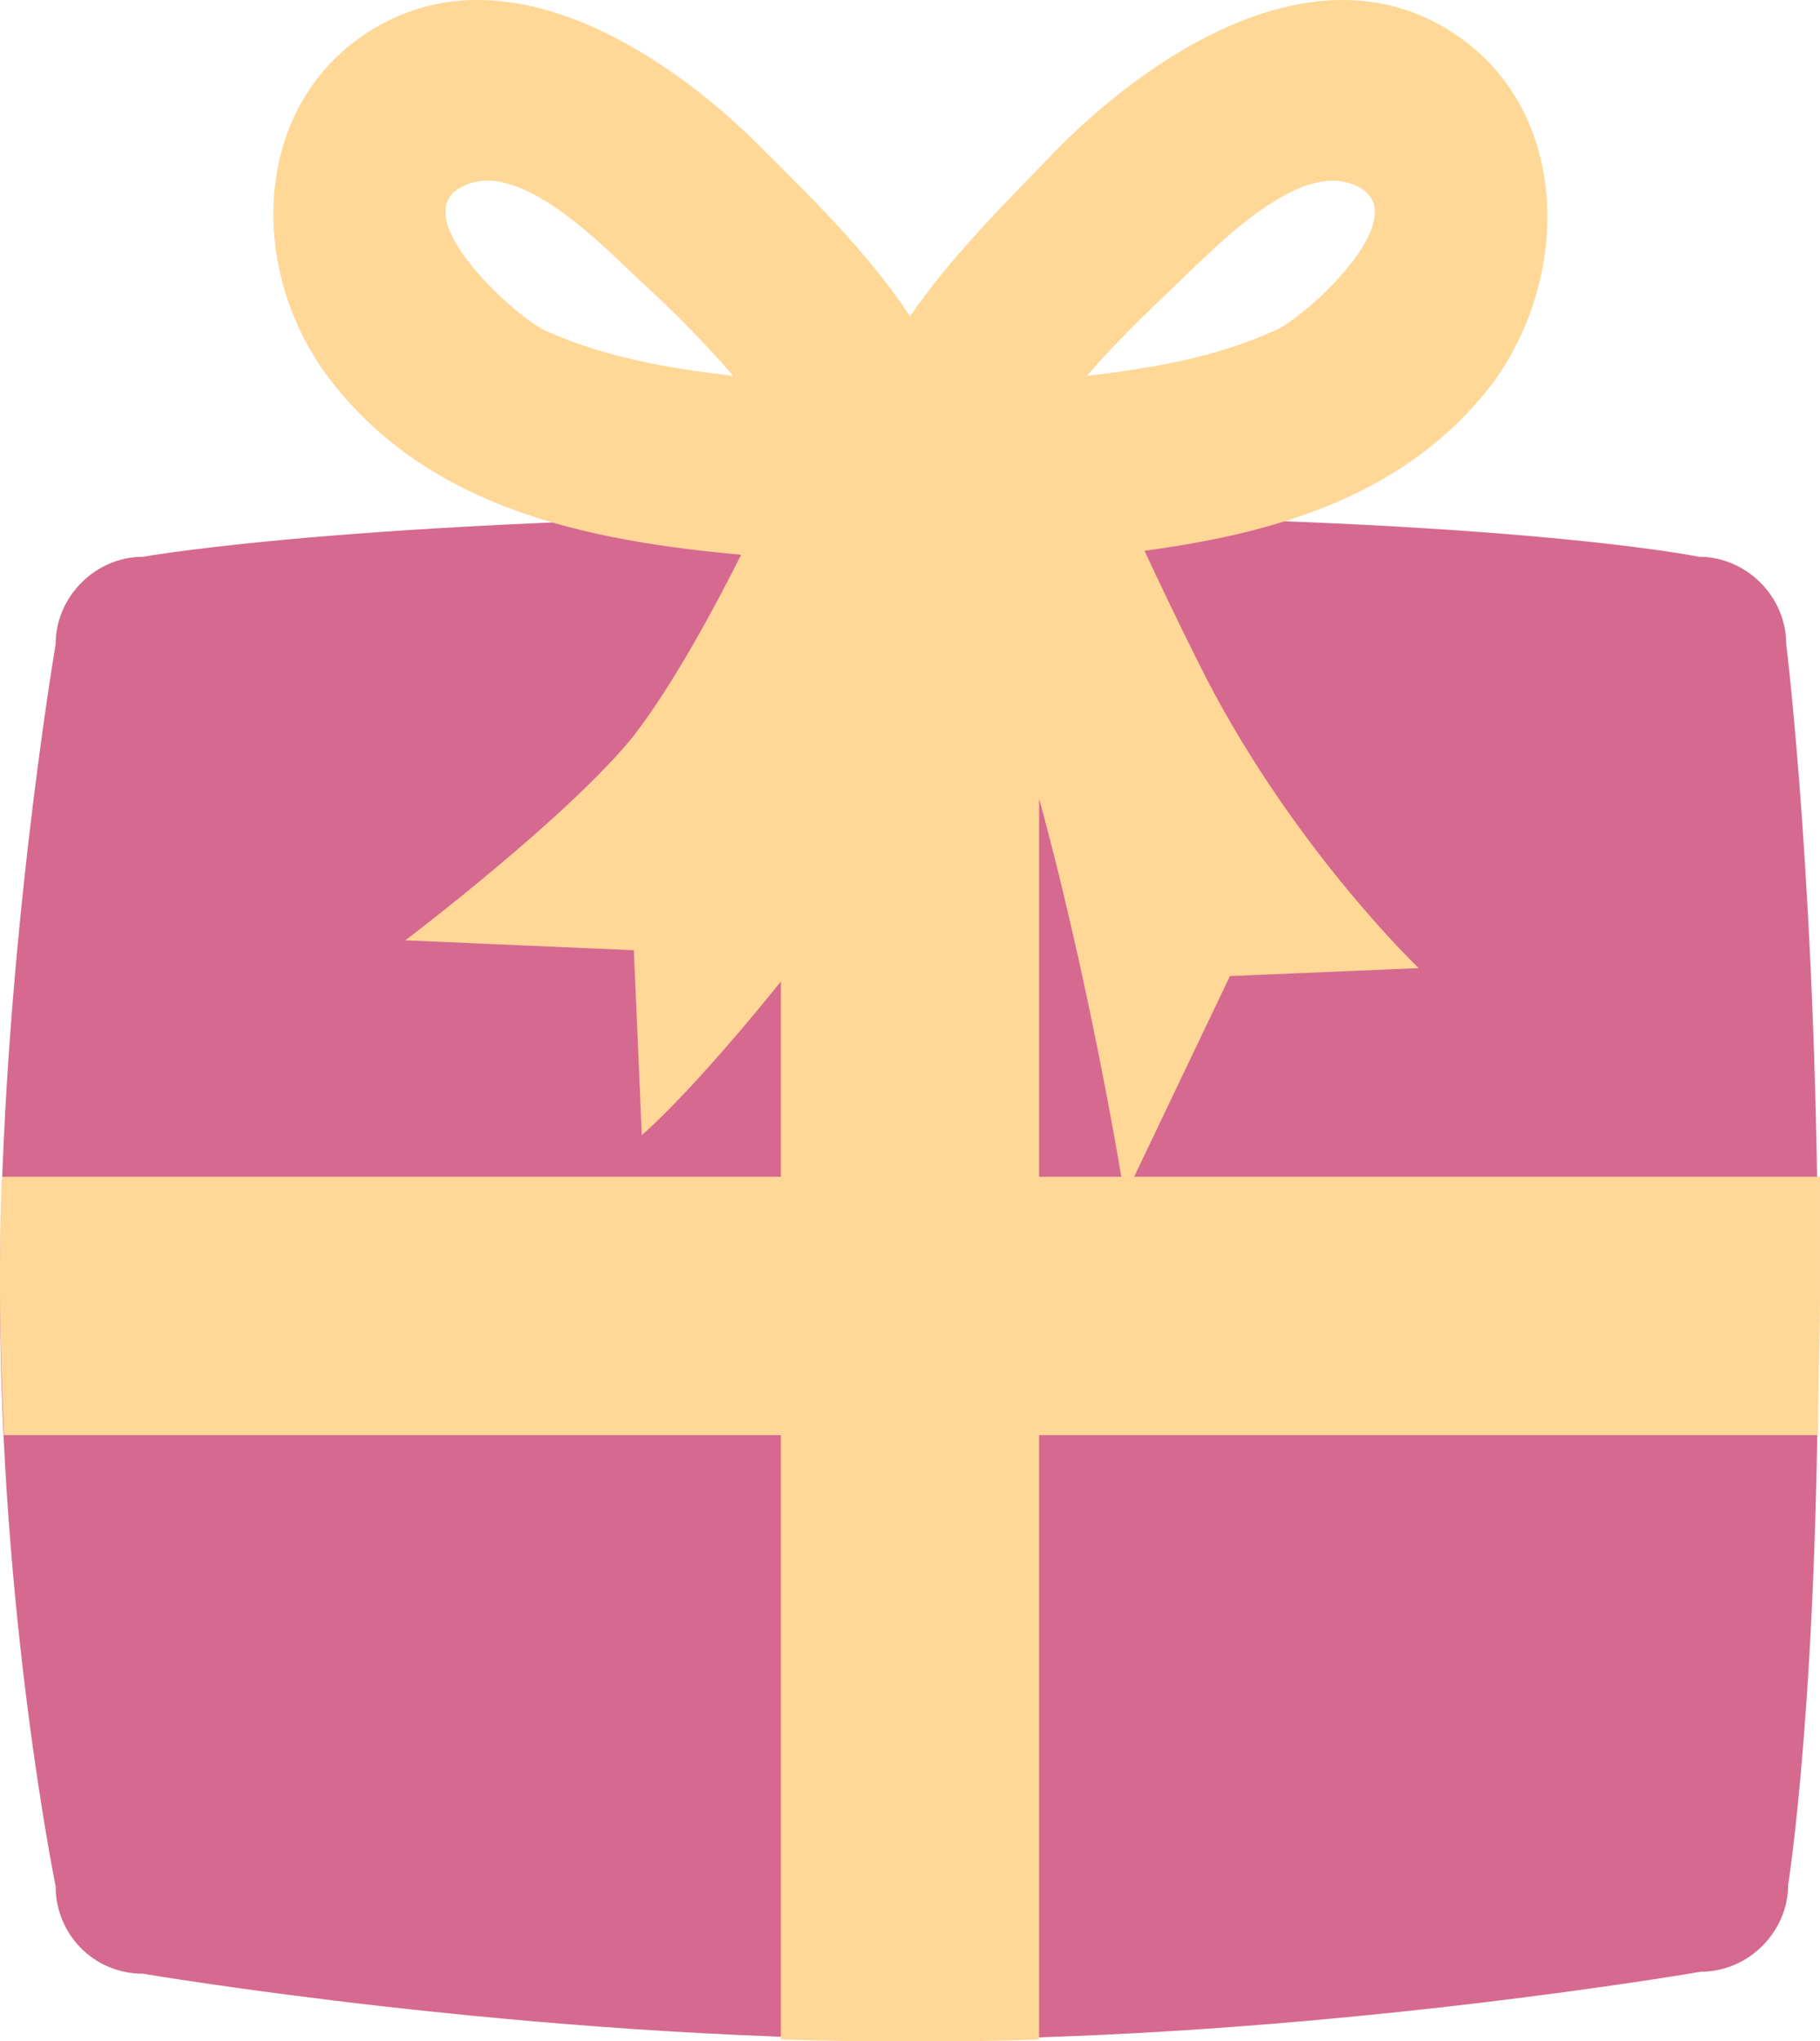 <?xml version="1.0" encoding="utf-8"?>
<!-- Generator: Adobe Illustrator 17.0.0, SVG Export Plug-In . SVG Version: 6.00 Build 0)  -->
<!DOCTYPE svg PUBLIC "-//W3C//DTD SVG 1.1//EN" "http://www.w3.org/Graphics/SVG/1.1/DTD/svg11.dtd">
<svg version="1.1" id="图层_1" xmlns="http://www.w3.org/2000/svg" xmlns:xlink="http://www.w3.org/1999/xlink" x="0px" y="0px"
	 width="133.486px" height="149.685px" viewBox="0 0 133.486 149.685" enable-background="new 0 0 133.486 149.685"
	 xml:space="preserve">
<path fill="#D66990" d="M131.155,138.173c0,3.497-2.915,6.412-6.412,6.412c0,0-28.563,4.955-57.271,4.955
	s-56.979-4.809-56.979-4.809c-3.643,0-6.412-2.915-6.412-6.412c0,0-4.08-19.965-4.08-43.573s4.08-47.507,4.08-47.507
	c0-3.497,2.915-6.412,6.412-6.412c0,0,16.904-3.06,58.145-3.06s55.959,3.06,55.959,3.06c3.497,0,6.412,2.915,6.412,6.412
	c0,0,2.332,18.653,2.332,47.653C133.487,123.746,131.155,138.173,131.155,138.173z"/>
<path fill="#FFD797" d="M76.216,37.621c-2.477,0-4.955,0-7.578,0c-4.08,0-7.869,0-11.367,0.146v48.527H0.146
	C0,89.063,0,91.832,0,94.6c0,3.643,0.146,7.141,0.291,10.638h56.979v44.301c3.352,0.146,6.703,0.146,10.055,0.146
	c2.915,0,5.975,0,8.889-0.146v-44.301h57.125c0-3.206,0.146-6.703,0.146-10.347c0-2.915,0-5.829,0-8.598H76.214V37.621H76.216z
	 M105.507,1.772c-9.909-5.392-21.568,2.623-28.125,9.327c-3.06,3.206-7.432,7.432-10.638,12.095
	c-3.06-4.663-7.432-8.889-10.638-12.095C49.548,4.396,37.89-3.619,27.981,1.772c-9.618,5.246-10.055,18.07-3.643,26.231
	c7.286,9.327,18.799,11.658,30.02,12.678c-1.894,3.789-4.955,9.472-7.869,13.261c-4.809,5.975-16.759,15.01-16.759,15.01
	l16.759,0.729l0.583,13.553c0,0,4.226-3.497,12.824-14.573c6.121-8.015,7.432-20.256,7.578-26.377
	c0.874,0.291,1.894,0.437,2.915,0.437c1.457,2.915,3.352,7.432,5.392,14.281c4.226,15.01,6.703,30.749,6.703,30.749l7.724-16.176
	l13.844-0.583c0,0-9.618-9.181-16.176-22.442c-1.603-3.206-2.915-5.975-3.935-8.161c9.764-1.312,19.236-4.08,25.502-12.241
	C115.562,19.842,115.125,7.018,105.507,1.772z M39.93,24.214c-2.186-1.02-11.075-9.035-5.392-10.784
	c4.08-1.312,9.909,4.809,12.387,7.141c1.166,1.02,4.372,4.08,6.849,6.995C48.965,26.983,44.447,26.254,39.93,24.214z M93.558,24.214
	c-4.518,2.04-9.035,2.769-13.844,3.352c2.623-3.06,5.829-5.975,6.849-6.995c2.477-2.332,8.306-8.452,12.387-7.141
	C104.633,15.179,95.889,23.194,93.558,24.214z"/>
</svg>
